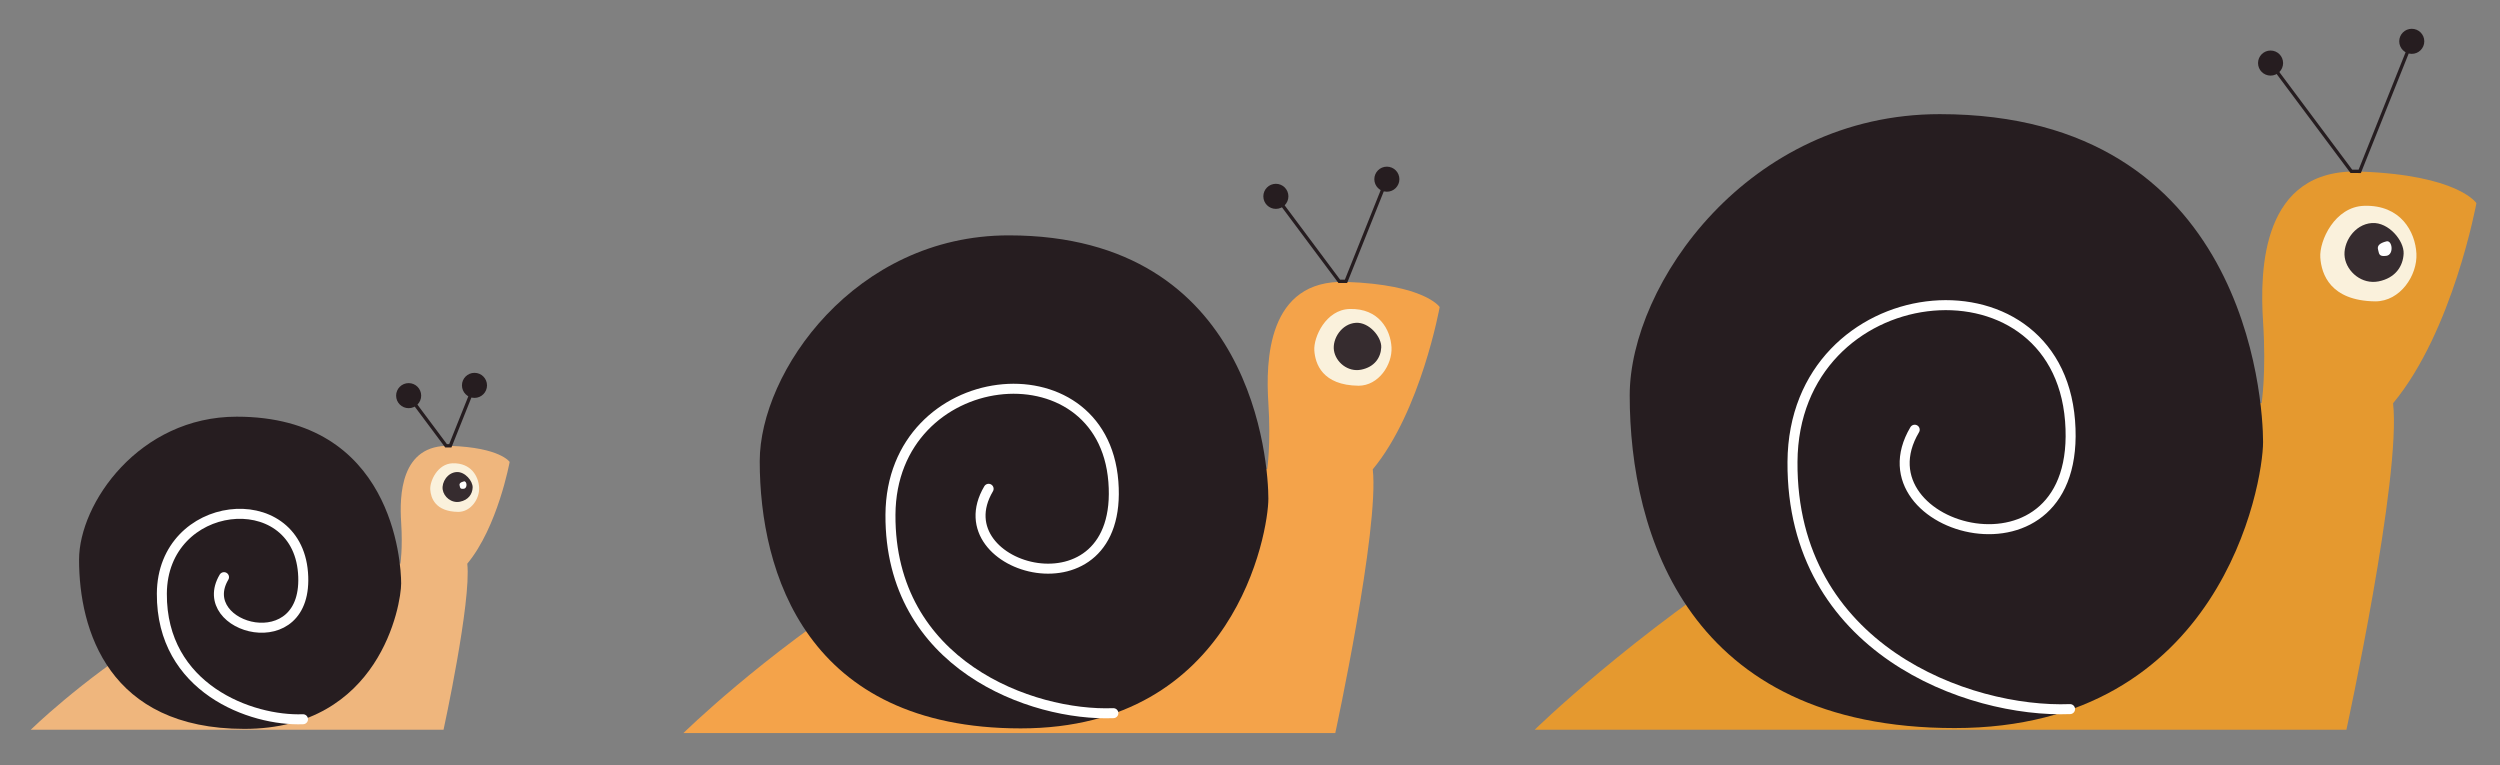 <?xml version="1.0" encoding="utf-8"?>
<!-- Generator: Adobe Illustrator 16.0.0, SVG Export Plug-In . SVG Version: 6.00 Build 0)  -->
<!DOCTYPE svg PUBLIC "-//W3C//DTD SVG 1.1//EN" "http://www.w3.org/Graphics/SVG/1.1/DTD/svg11.dtd">
<svg version="1.1" id="Livello_1" xmlns="http://www.w3.org/2000/svg" xmlns:xlink="http://www.w3.org/1999/xlink" x="0px" y="0px"
	 width="749.961px" height="229.488px" viewBox="0 0 749.961 229.488" enable-background="new 0 0 749.961 229.488"
	 xml:space="preserve">
<rect x="0" y="0" width="749.961" height="229.488" fill="#808080" stroke="none"/>
<g id="Livello_1_1_">
</g>
<g>
	<path fill="#E5992F" d="M678.438,120.957c0,0,1.447-8.925,0.447-24.425s-0.5-46.063,29-45.063s35,9.47,35,9.47s-7,38.334-25,60.034
		c2.5,22.199-14,97.935-14,97.935h-243.5C460.387,218.907,576.991,104.757,678.438,120.957z"/>
	<path fill="#261D20" d="M581.887,34.24c-57.5,0-93,51.104-93,84.371c0,41.629,17.5,99.797,97.5,99.797s92.5-73.281,92.5-85.816
		C678.887,120.057,673.887,34.24,581.887,34.24z"/>
	<g>
		<g>
			<polyline fill="none" stroke="#261D20" stroke-miterlimit="10" points="681.022,18.77 705.372,51.402 707.887,51.407 
				723.561,12.224 			"/>
			<g>
				<circle fill="#261D20" cx="681.135" cy="18.921" r="3.76"/>
			</g>
			<g>
				<circle fill="#261D20" cx="723.491" cy="12.398" r="3.76"/>
			</g>
		</g>
	</g>
	<path fill="none" stroke="#FFFFFF" stroke-width="3" stroke-linecap="round" stroke-linejoin="round" stroke-miterlimit="10" d="
		M620.987,212.72c-30.602,1.188-83.602-18.146-83.268-74.146c0.332-56,79.197-64.332,83.268-12.332
		c4.064,51.999-64.602,33-46.602,2.666"/>
	<path fill="#FAF1DC" d="M709.219,61.741c-8.842,0.268-13.498,10.5-13.166,15.5c0.334,5,3,13,16.5,13.166
		c7.5,0,12.666-7.832,12.334-14.333C724.553,69.574,720.219,61.408,709.219,61.741z"/>
	<path fill="#362C2F" d="M711.553,66.907c-5.346,0.356-8.834,6-8.166,10.334c0.666,4.332,5.166,8.166,10.166,7.166
		s7.334-4.51,7.5-8.338S716.553,66.574,711.553,66.907z"/>
	<path fill="#FFFFFF" d="M715.887,72.407c-2.102,0.534-2.834,1.334-2.5,2.5c0.332,1.166,0.166,2.167,2.5,1.834
		C718.219,76.407,717.67,71.954,715.887,72.407z"/>
</g>
<g>
	<path fill="#F4A34A" d="M380.131,140.747c0,0,1.162-7.417,0.359-19.865c-0.804-12.446-0.402-37.115,23.289-36.313
		c23.689,0.803,28.105,7.541,28.105,7.541s-5.621,31.254-20.076,48.681c2.01,17.827-11.242,79.116-11.242,79.116H205.021
		C205.021,219.907,298.661,127.737,380.131,140.747z"/>
	<path fill="#261D20" d="M302.593,70.607c-46.176,0-74.685,41.04-74.685,67.755c0,33.432,14.054,80.144,78.299,80.144
		s74.284-58.85,74.284-68.916C380.491,139.524,376.475,70.607,302.593,70.607z"/>
	<g>
		<g>
			<polyline fill="none" stroke="#261D20" stroke-miterlimit="10" points="382.627,58.748 401.758,84.39 403.78,84.394 
				416.106,53.58 			"/>
			<g>
				<circle fill="#261D20" cx="382.741" cy="58.899" r="3.76"/>
			</g>
			<g>
				<circle fill="#261D20" cx="416.036" cy="53.754" r="3.76"/>
			</g>
		</g>
	</g>
	<path fill="none" stroke="#FFFFFF" stroke-width="3" stroke-linecap="round" stroke-linejoin="round" stroke-miterlimit="10" d="
		M333.993,213.938c-24.573,0.954-67.136-14.573-66.868-59.545c0.267-44.972,63.601-51.662,66.868-9.903
		c3.266,41.759-51.878,26.501-37.423,2.141"/>
	<path fill="#FAF1DC" d="M404.85,92.692c-7.102,0.215-10.842,8.432-10.572,12.447c0.268,4.016,2.408,10.438,13.25,10.573
		c6.021,0,10.172-6.291,9.904-11.511S413.684,92.425,404.85,92.692z"/>
	<path fill="#362C2F" d="M406.725,96.841c-4.293,0.287-7.096,4.819-6.559,8.3c0.535,3.479,4.148,6.559,8.164,5.756
		c4.016-0.805,5.889-3.623,6.023-6.697C414.487,101.124,410.739,96.573,406.725,96.841z"/>
</g>
<g>
	<path fill="#EFB67D" d="M120.112,169.096c0,0,0.736-4.538,0.228-12.422c-0.509-7.883-0.254-23.425,14.748-22.916
		c15.002,0.51,17.799,4.815,17.799,4.815s-3.56,19.494-12.713,30.529c1.271,11.29-7.12,49.804-7.12,49.804H9.225
		C9.225,218.907,68.522,160.857,120.112,169.096z"/>
	<path fill="#261D20" d="M71.012,124.997c-29.241,0-47.294,25.988-47.294,42.905c0,21.17,8.899,50.751,49.583,50.751
		c40.684,0,47.04-37.267,47.04-43.642C120.34,168.638,117.797,124.997,71.012,124.997z"/>
	<g>
		<g>
			<polyline fill="none" stroke="#261D20" stroke-miterlimit="10" points="122.476,118.536 133.809,133.725 135.088,133.727 
				142.406,115.431 			"/>
			<g>
				<circle fill="#261D20" cx="122.589" cy="118.687" r="3.76"/>
			</g>
			<g>
				<circle fill="#261D20" cx="142.337" cy="115.605" r="3.76"/>
			</g>
		</g>
	</g>
	<path fill="none" stroke="#FFFFFF" stroke-width="3" stroke-linecap="round" stroke-linejoin="round" stroke-miterlimit="10" d="
		M90.896,215.76c-15.561,0.604-42.514-9.229-42.344-37.705c0.169-28.479,40.275-32.717,42.344-6.272
		c2.068,26.444-32.852,16.782-23.698,1.356"/>
	<path fill="#FAF1DC" d="M135.766,138.981c-4.497,0.137-6.865,5.34-6.695,7.883c0.17,2.543,1.525,6.611,8.391,6.695
		c3.814,0,6.441-3.982,6.271-7.288C143.563,142.965,141.36,138.813,135.766,138.981z"/>
	<path fill="#362C2F" d="M136.953,141.609c-2.718,0.182-4.492,3.052-4.153,5.255c0.339,2.203,2.628,4.153,5.17,3.645
		c2.543-0.509,3.729-2.294,3.814-4.239C141.868,144.321,139.495,141.439,136.953,141.609z"/>
	<path fill="#FFFFFF" d="M139.156,144.406c-1.068,0.271-1.441,0.678-1.271,1.271c0.169,0.594,0.085,1.103,1.271,0.934
		C140.343,146.44,140.063,144.176,139.156,144.406z"/>
</g>
</svg>
